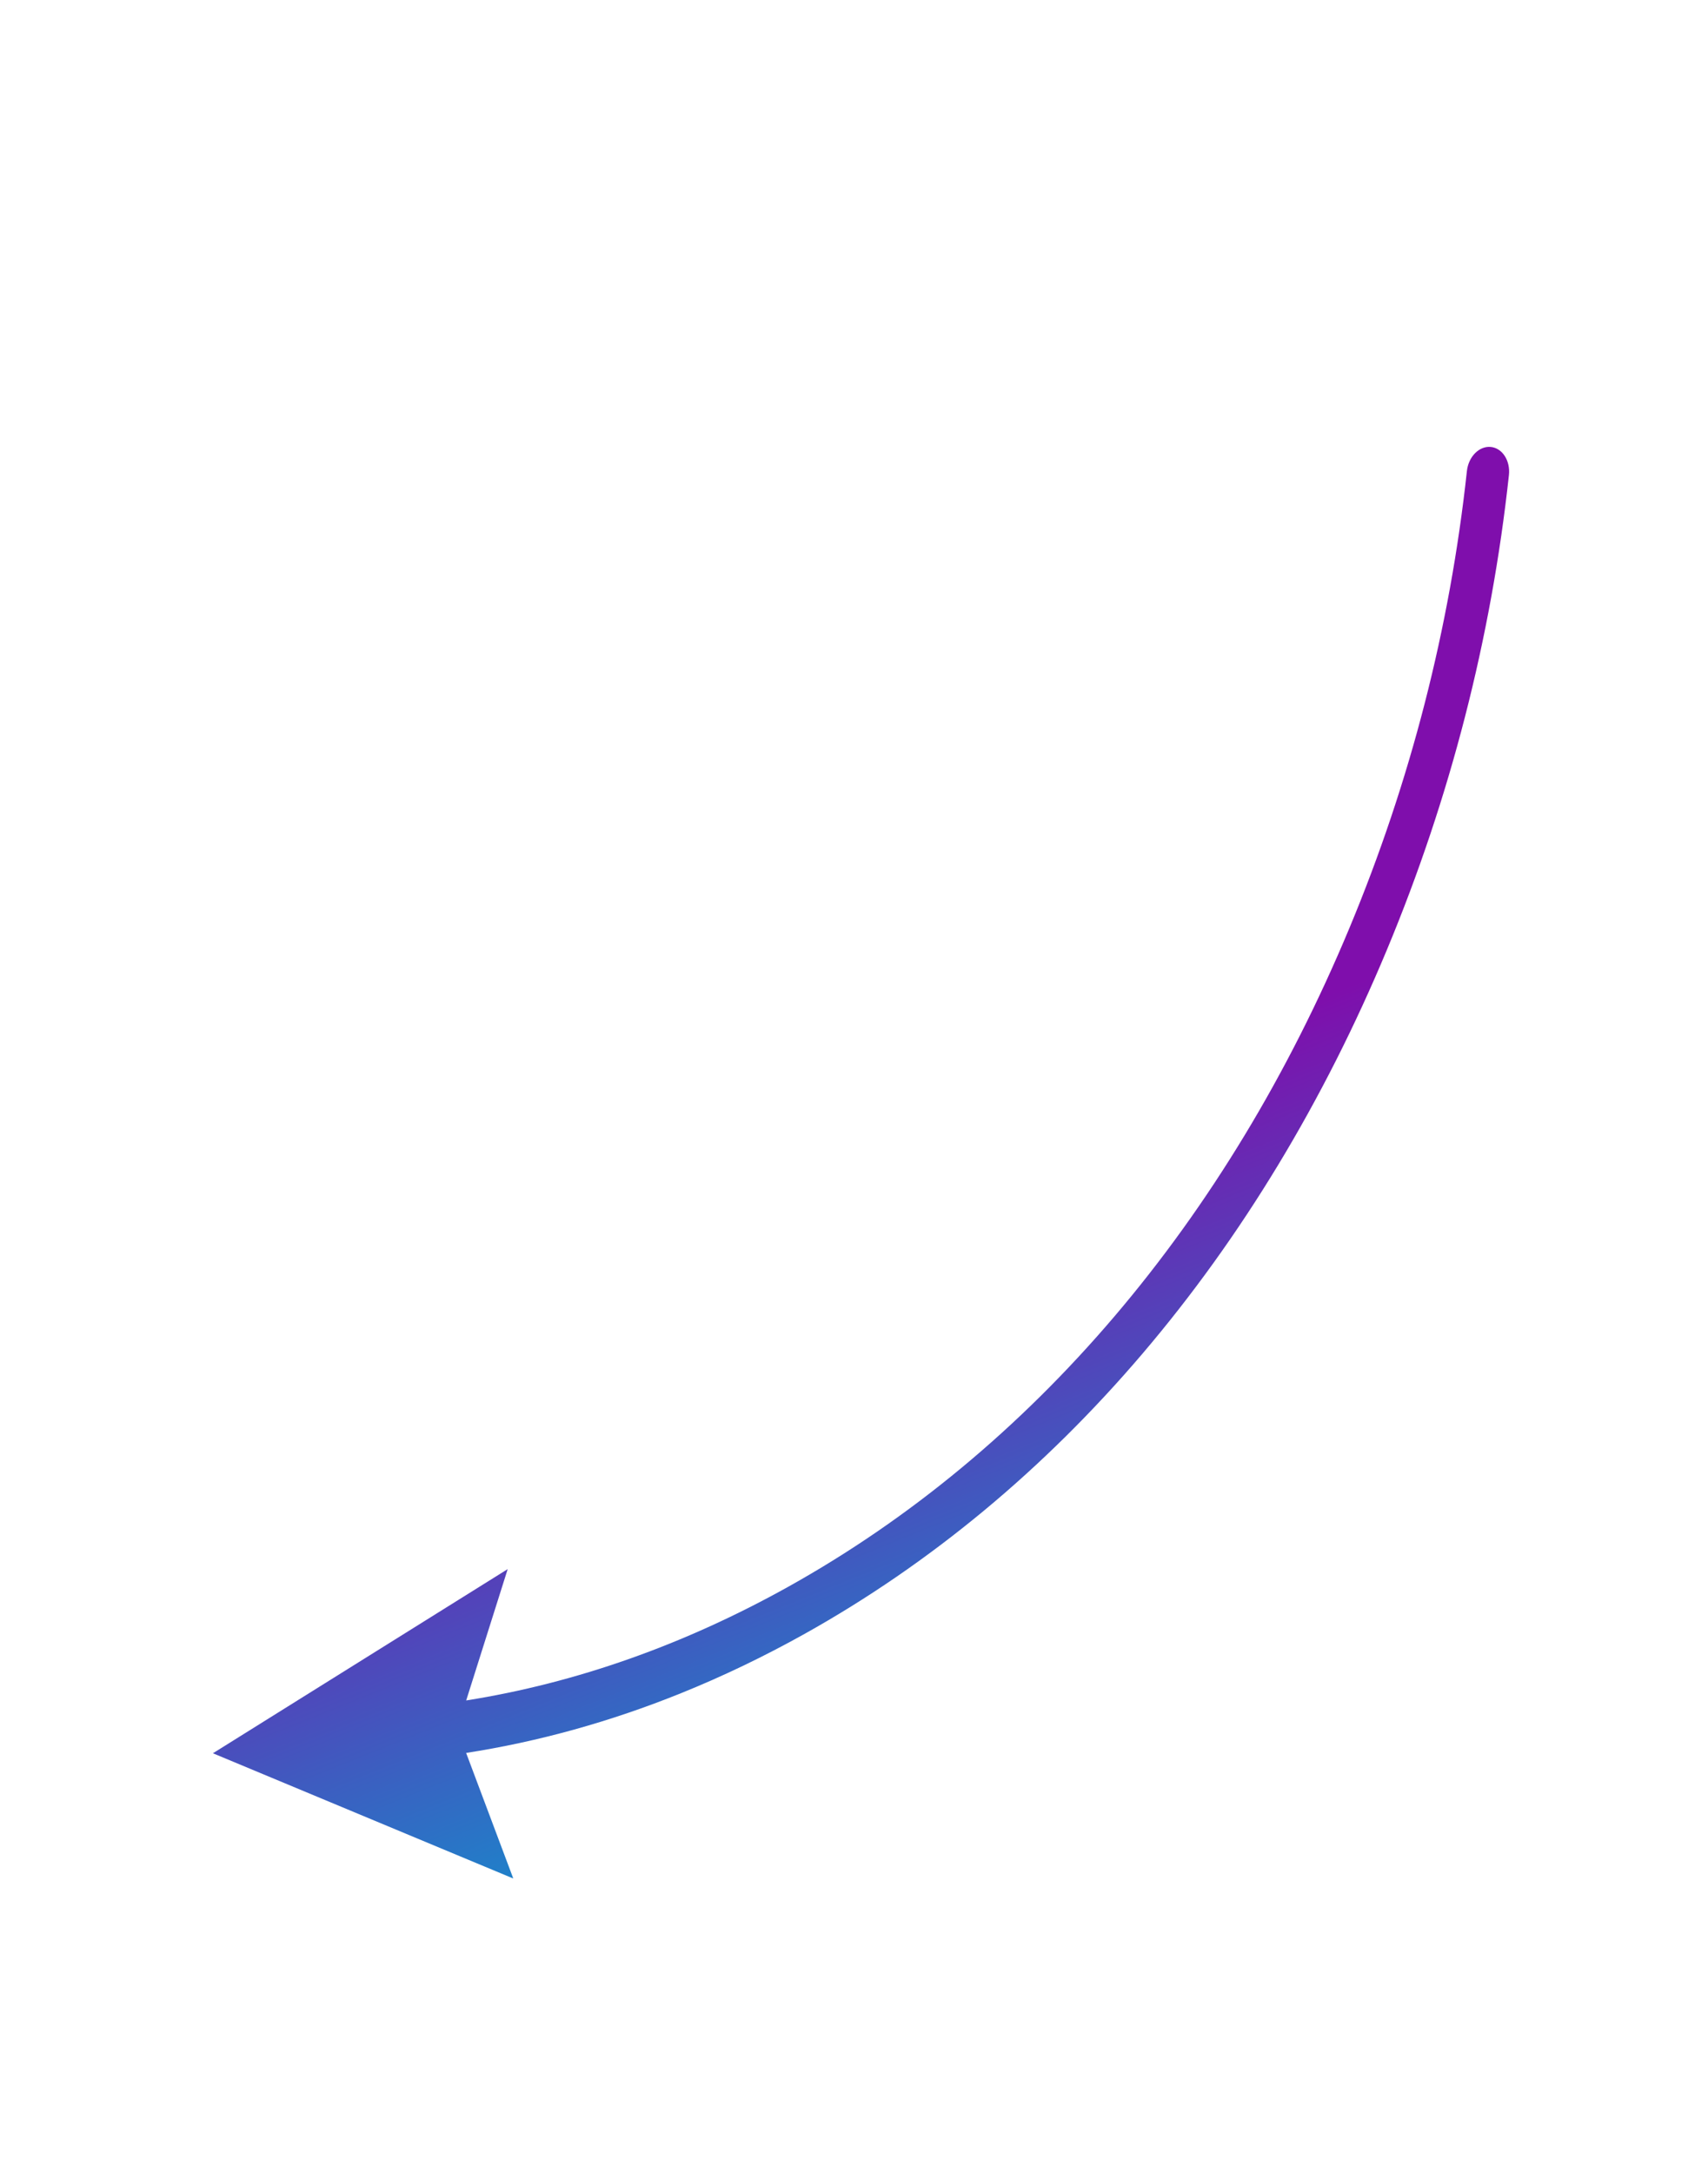 <svg width="537" height="683" viewBox="0 0 537 683" fill="none" xmlns="http://www.w3.org/2000/svg">
    <g clip-path="url(#clip0_534_456)">
        <path d="M359.293 425.401C328.257 461.858 292.485 491.533 252.979 513.589C240.154 520.75 227.16 526.979 214.035 532.275C191.858 541.222 169.302 547.485 146.553 551.022L161.381 590.495L66.942 551.125L159.621 493.236L146.571 534.524C181.097 529.05 215.169 517.018 248.08 498.644C286.113 477.409 320.536 448.857 350.401 413.78C380.266 378.703 405.11 337.628 424.272 291.695C443.43 245.751 455.851 197.442 461.197 148.083C461.688 143.55 465.047 140.151 468.694 140.496C472.34 140.841 474.9 144.802 474.409 149.335C468.849 200.642 455.949 250.836 436.052 298.552C416.155 346.269 390.328 388.944 359.293 425.401Z" fill="url(#paint0_linear_534_456)"/>
    </g>
    <defs>
        <linearGradient id="paint0_linear_534_456" x1="244.389" y1="230.33" x2="357.737" y2="511.274" gradientUnits="userSpaceOnUse">
            <stop offset="0.465" stop-color="#7F0EAC"/>
            <stop offset="1" stop-color="#2080C9"/>
        </linearGradient>
        <clipPath id="clip0_534_456">
            <rect width="460.028" height="629.008" fill="white" transform="translate(80.781) rotate(7.379)"/>
        </clipPath>
    </defs>
</svg>

